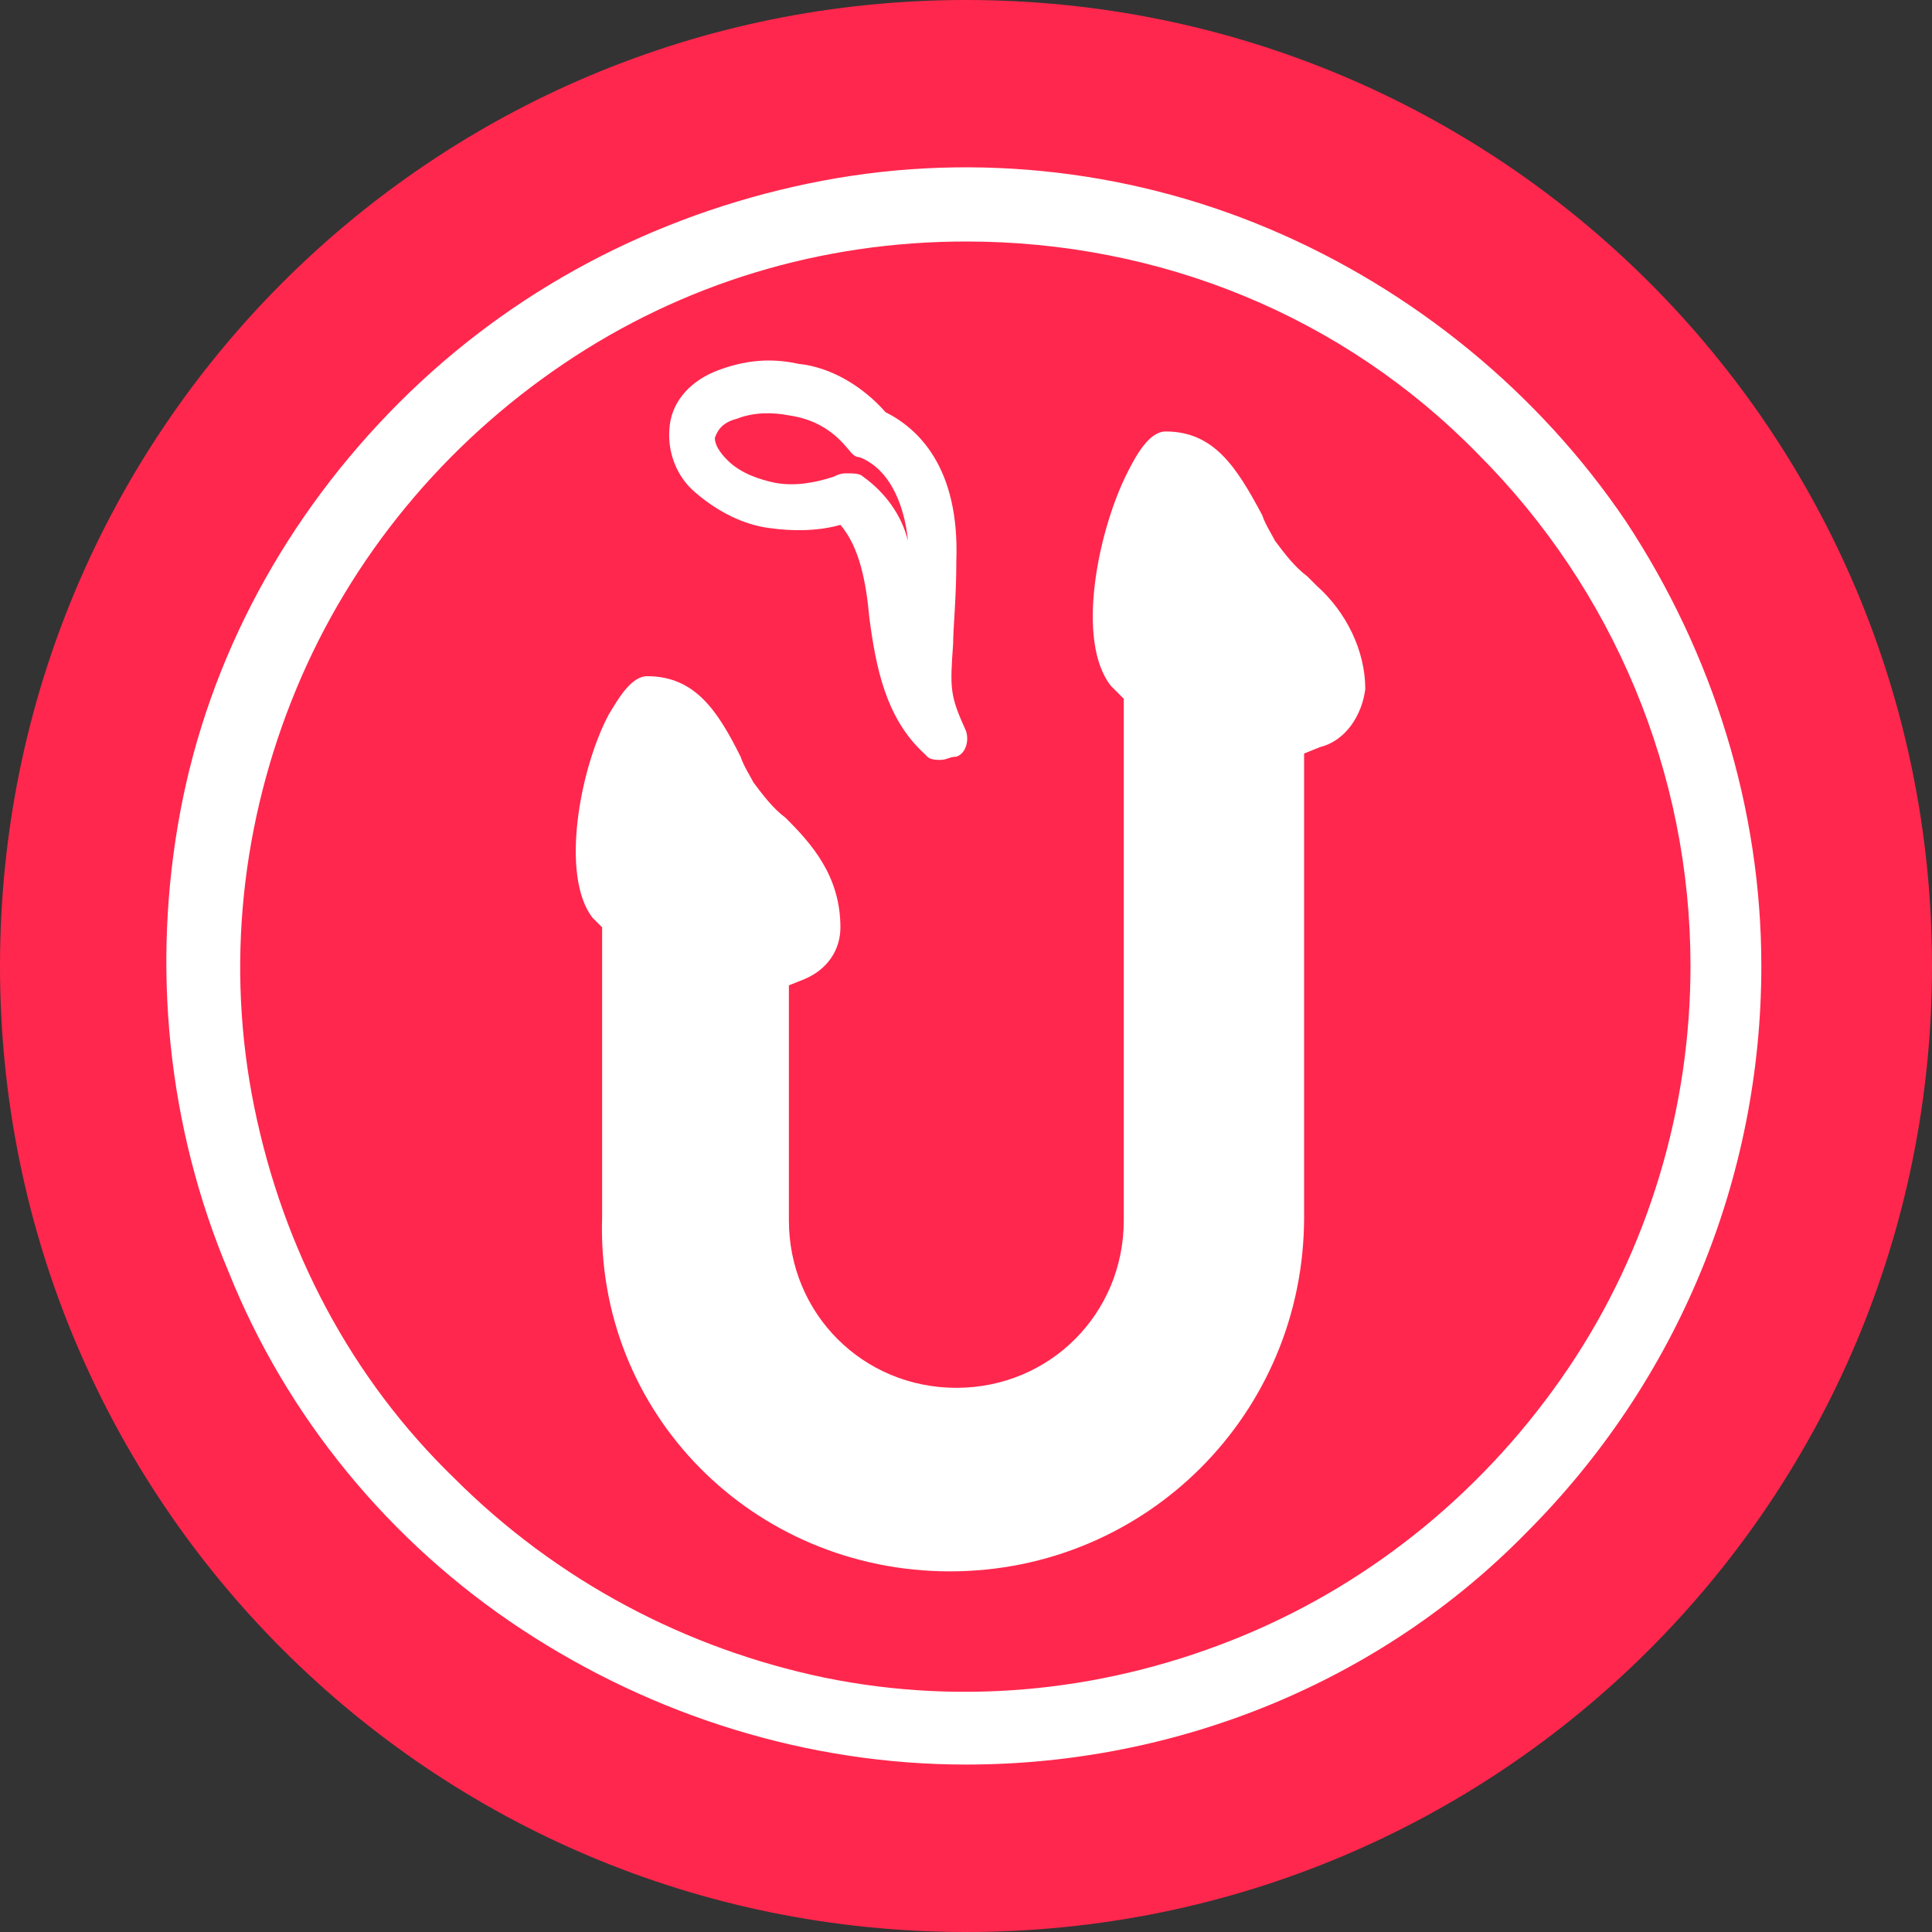 <?xml version="1.0" encoding="utf-8"?>
<!-- Generator: Adobe Illustrator 26.0.1, SVG Export Plug-In . SVG Version: 6.00 Build 0)  -->
<svg version="1.1" id="Layer_1" xmlns="http://www.w3.org/2000/svg" xmlns:xlink="http://www.w3.org/1999/xlink" x="0px" y="0px"
	 viewBox="0 0 60 60" style="enable-background:new 0 0 60 60;" xml:space="preserve">
<rect x="0" y="0" width="60" height="60" fill="#333333" stroke="none"/>
<style type="text/css">
	.st0{fill:#FF274D;}
	.st1{fill:#FFFFFF;}
</style>
<path class="st0" d="M30,60c16.6,0,30-13.4,30-30C60,13.4,46.6,0,30,0C13.4,0,0,13.4,0,30C0,46.6,13.4,60,30,60z"/>
<path class="st1" d="M30,54.8c-4.9,0-9.7-1.5-13.8-4.2c-4.1-2.7-7.3-6.6-9.1-11.1C5.2,35,4.7,30,5.6,25.2s3.3-9.2,6.8-12.7
	c3.5-3.5,7.9-5.8,12.7-6.8c4.8-1,9.8-0.5,14.3,1.4c4.5,1.9,8.4,5.1,11.1,9.1c2.7,4.1,4.2,8.9,4.2,13.8c0,6.6-2.6,12.9-7.3,17.6
	C42.9,52.2,36.6,54.8,30,54.8z M30,7.5c-4.5,0-8.8,1.3-12.5,3.8c-3.7,2.5-6.6,6-8.3,10.1C7.5,25.5,7,30,7.9,34.4
	c0.9,4.4,3,8.4,6.2,11.5c3.2,3.2,7.2,5.3,11.5,6.2c4.4,0.9,8.9,0.4,13-1.3c4.1-1.7,7.6-4.6,10.1-8.3c2.5-3.7,3.8-8.1,3.8-12.5
	c0-6-2.4-11.7-6.6-15.9C41.7,9.8,36,7.5,30,7.5z"/>
<g>
	<path class="st1" d="M30,22.7c-0.5-1.1-0.5-1.3-0.4-2.7c0-0.5,0.1-1.4,0.1-2.6c0.1-2.9-1.2-4.1-2.2-4.6c-0.7-0.8-1.7-1.4-2.7-1.5
		c-0.9-0.2-1.7-0.1-2.5,0.2c-0.8,0.3-1.4,0.9-1.5,1.7c-0.1,0.8,0.2,1.6,0.8,2.1c0.7,0.6,1.5,1,2.3,1.1c0.7,0.1,1.5,0.1,2.2-0.1
		c0.6,0.7,0.8,1.8,0.9,2.9c0.2,1.5,0.5,3.1,1.7,4.2l0.1,0.1l0,0c0.1,0.1,0.3,0.1,0.4,0.1c0.2,0,0.3-0.1,0.5-0.1
		C30,23.4,30.1,23,30,22.7z M22.9,13c0.5-0.2,1.1-0.2,1.6-0.1c0.7,0.1,1.3,0.4,1.8,1c0.1,0.1,0.2,0.3,0.4,0.3c1,0.4,1.4,1.6,1.5,2.6
		c-0.2-0.8-0.7-1.5-1.4-2c-0.1-0.1-0.3-0.1-0.5-0.1c-0.1,0-0.2,0-0.4,0.1c-0.6,0.2-1.2,0.3-1.8,0.2l0,0c-0.5-0.1-1.1-0.3-1.5-0.7
		c-0.1-0.1-0.4-0.4-0.4-0.7C22.3,13.3,22.5,13.1,22.9,13z"/>
	<path class="st1" d="M29.5,48.8c6.1,0,11-4.9,11-11V23.4l0.5-0.2c0.8-0.2,1.3-1,1.4-1.8c0-1.2-0.6-2.4-1.5-3.2l-0.3-0.3
		c-0.4-0.3-0.7-0.7-1-1.1c-0.1-0.2-0.3-0.5-0.4-0.8c-0.8-1.5-1.5-2.6-3-2.6c-0.5,0-0.9,0.7-1.2,1.3c-0.9,1.8-1.6,5.2-0.5,6.6
		l0.2,0.2l0.2,0.2v16.2c0,2.9-2.3,5.2-5.2,5.2c-2.9,0-5.2-2.3-5.2-5.2v-7.3l0.5-0.2c0.7-0.3,1.1-0.9,1.1-1.6c0-1.6-0.9-2.6-1.7-3.4
		c-0.4-0.3-0.7-0.7-1-1.1c-0.1-0.2-0.3-0.5-0.4-0.8c-0.7-1.4-1.4-2.5-2.9-2.5c-0.5,0-0.9,0.7-1.2,1.2c-0.9,1.7-1.5,5-0.5,6.3
		l0.1,0.1l0.2,0.2v9C18.5,43.9,23.4,48.8,29.5,48.8C29.5,48.8,29.5,48.8,29.5,48.8z"/>
</g>
</svg>
